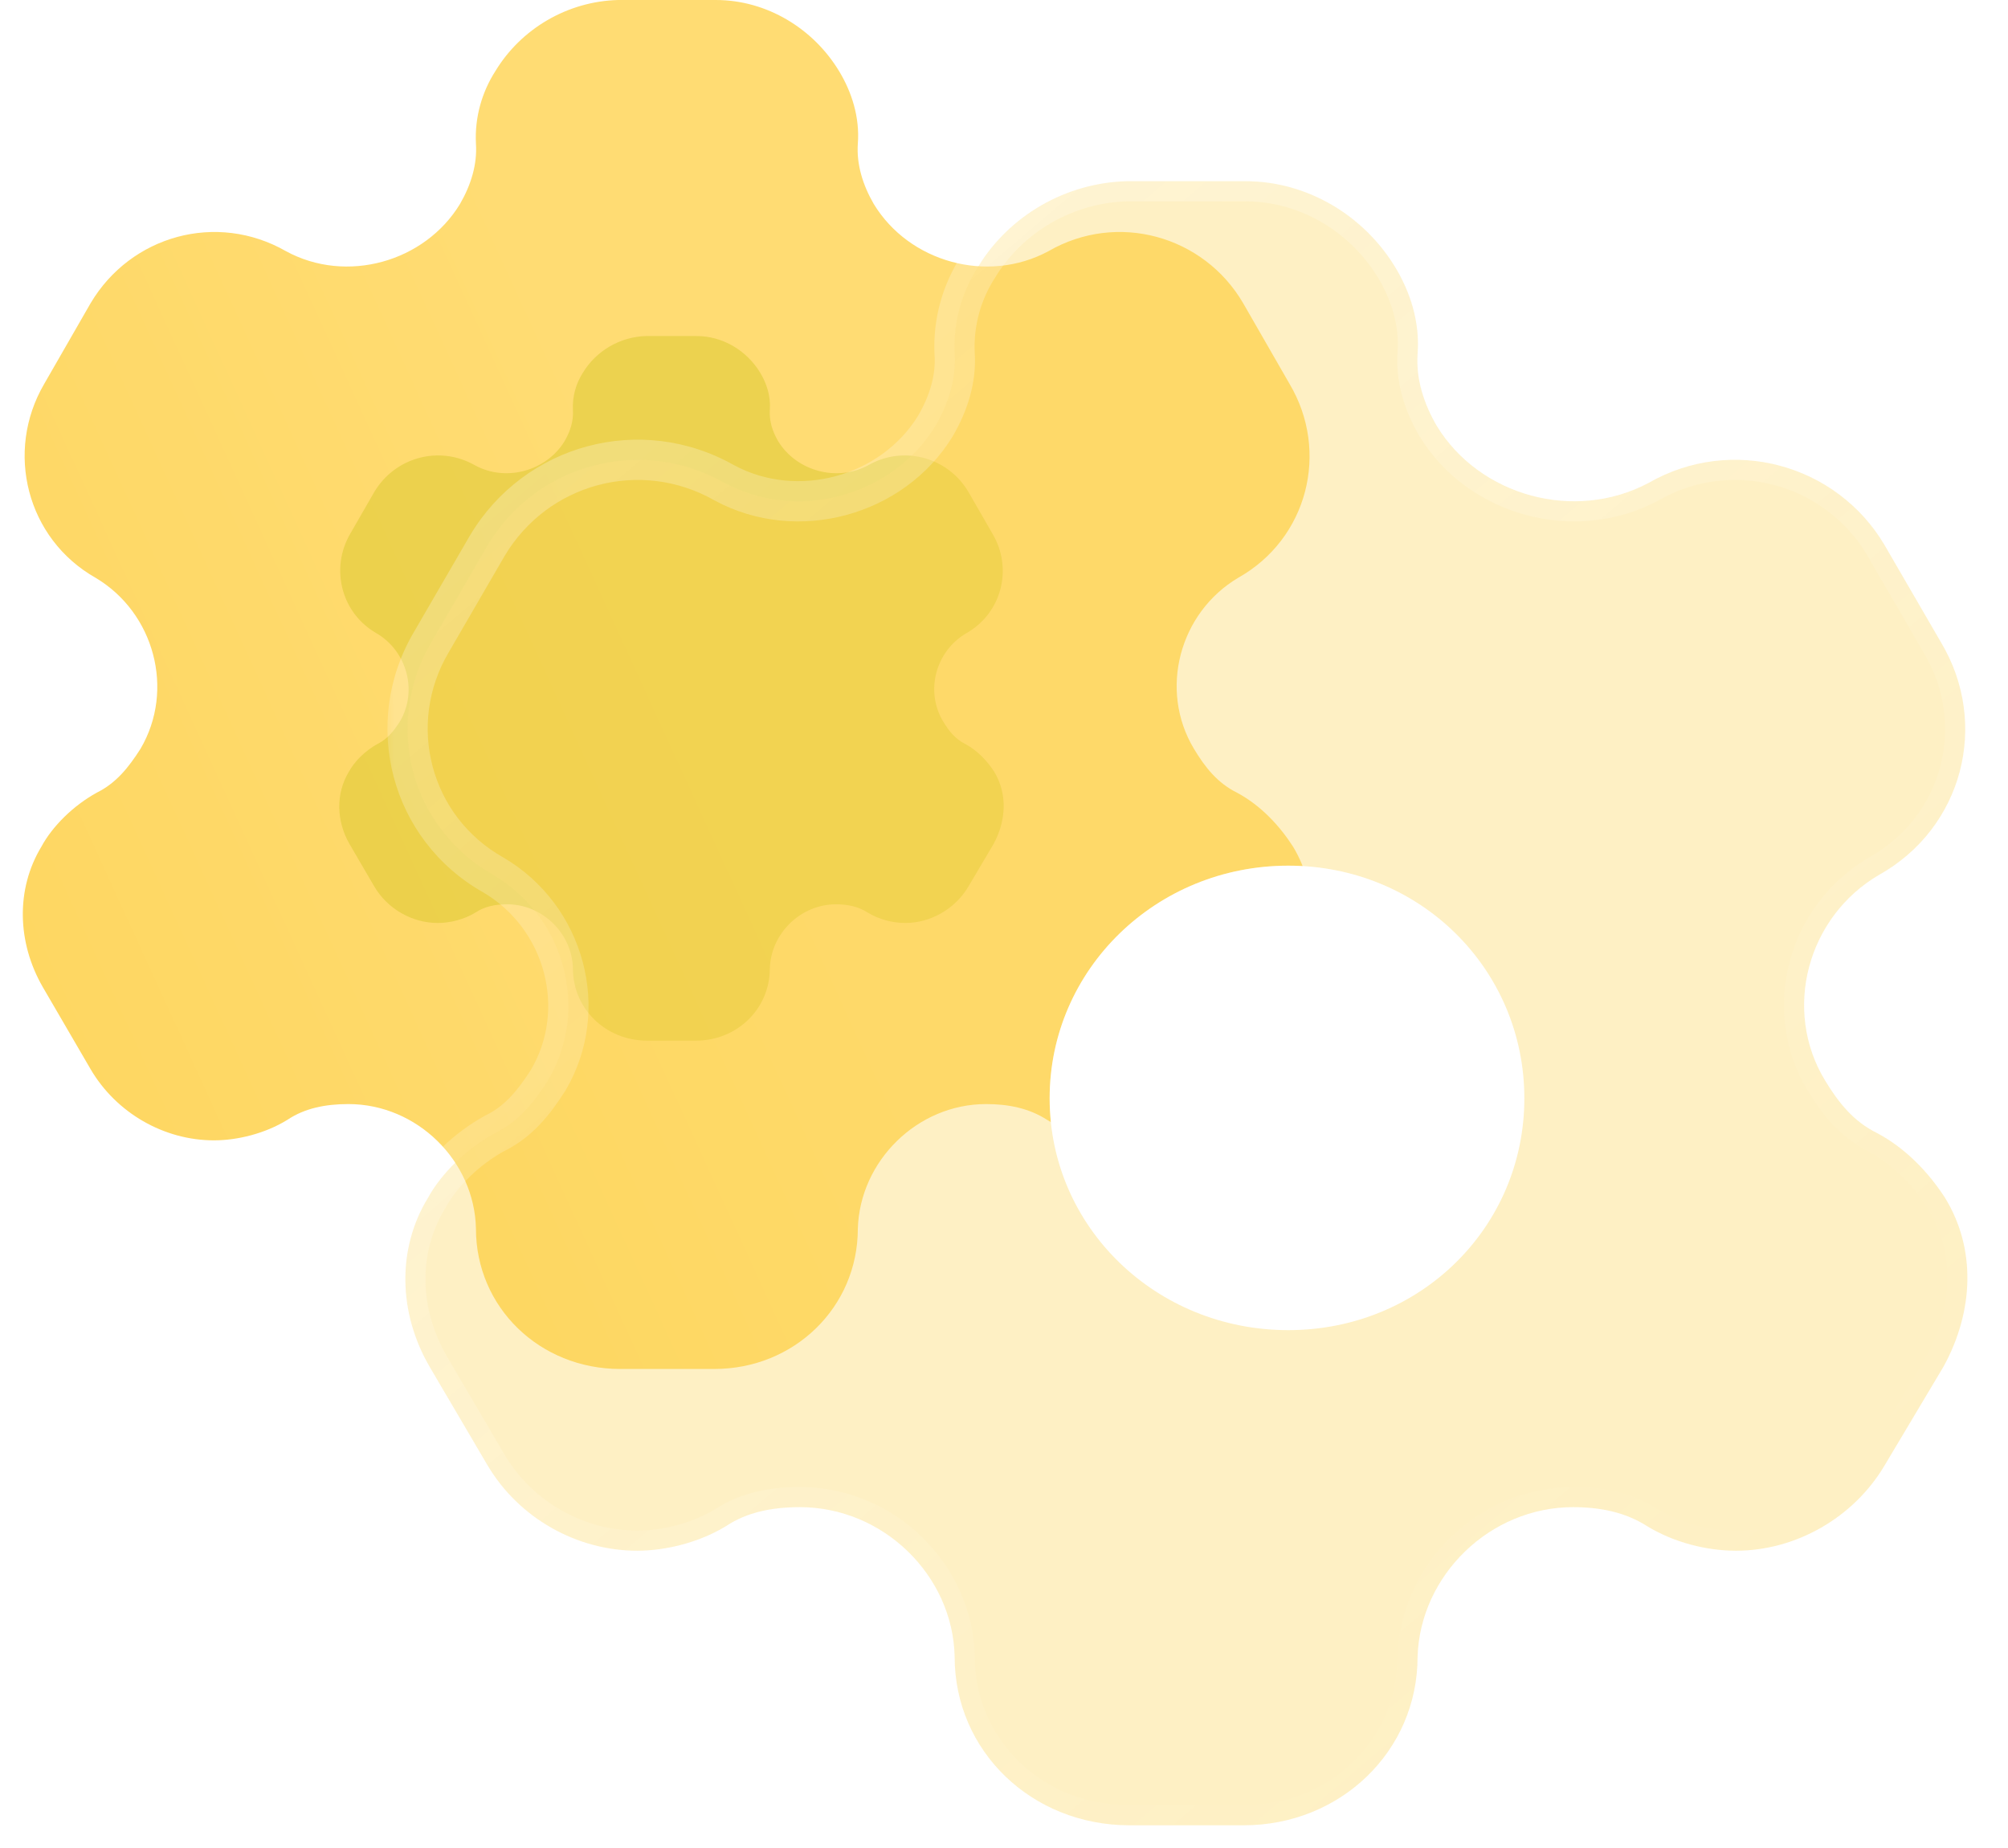 <svg width="88" height="81" viewBox="0 0 88 81" fill="none" xmlns="http://www.w3.org/2000/svg">
<g filter="url(#filter0_b_105_36)">
<path d="M56.669 37.11C56.091 36.21 55.271 35.31 54.208 34.74C53.358 34.32 52.811 33.63 52.325 32.82C50.776 30.24 51.687 26.85 54.269 25.32C57.306 23.61 58.278 19.8 56.517 16.83L54.482 13.29C52.75 10.32 48.953 9.27 45.947 11.01C43.274 12.45 39.841 11.49 38.292 8.94C37.806 8.1 37.533 7.2 37.594 6.3C37.685 5.13 37.32 4.02 36.774 3.12C35.65 1.26 33.615 0 31.367 0H27.084C24.867 0.06 22.832 1.26 21.708 3.12C21.131 4.02 20.797 5.13 20.858 6.3C20.918 7.2 20.645 8.1 20.159 8.94C18.61 11.49 15.178 12.45 12.535 11.01C9.498 9.27 5.731 10.32 3.97 13.29L1.935 16.83C0.203 19.8 1.175 23.61 4.182 25.32C6.764 26.85 7.675 30.24 6.157 32.82C5.64 33.63 5.094 34.32 4.243 34.74C3.21 35.31 2.299 36.21 1.813 37.11C0.689 38.97 0.75 41.31 1.874 43.26L3.97 46.86C5.094 48.78 7.189 49.98 9.376 49.98C10.409 49.98 11.624 49.68 12.596 49.08C13.355 48.57 14.266 48.39 15.269 48.39C18.276 48.39 20.797 50.88 20.858 53.85C20.858 57.3 23.652 60 27.175 60H31.306C34.799 60 37.594 57.3 37.594 53.85C37.685 50.88 40.206 48.39 43.213 48.39C44.185 48.39 45.096 48.57 45.886 49.08C46.858 49.68 48.042 49.98 49.105 49.98C51.262 49.98 53.358 48.78 54.482 46.86L56.608 43.26C57.701 41.25 57.792 38.97 56.669 37.11Z" fill="url(#paint0_linear_105_36)"/>
</g>
<g opacity="0.5" filter="url(#filter1_f_105_36)">
<path d="M43.573 33.828C43.275 33.365 42.852 32.902 42.304 32.609C41.866 32.392 41.584 32.037 41.333 31.62C40.534 30.293 41.004 28.548 42.336 27.76C43.902 26.88 44.403 24.919 43.494 23.39L42.445 21.568C41.552 20.04 39.595 19.499 38.044 20.395C36.666 21.136 34.896 20.642 34.097 19.329C33.847 18.897 33.706 18.434 33.737 17.97C33.784 17.368 33.596 16.797 33.314 16.334C32.735 15.376 31.686 14.728 30.527 14.728H28.318C27.175 14.759 26.126 15.376 25.546 16.334C25.249 16.797 25.076 17.368 25.108 17.97C25.139 18.434 24.998 18.897 24.747 19.329C23.949 20.642 22.179 21.136 20.817 20.395C19.25 19.499 17.308 20.04 16.4 21.568L15.351 23.39C14.458 24.919 14.959 26.88 16.509 27.76C17.841 28.548 18.311 30.293 17.527 31.62C17.261 32.037 16.979 32.392 16.541 32.609C16.008 32.902 15.539 33.365 15.288 33.828C14.708 34.786 14.74 35.99 15.319 36.994L16.4 38.847C16.979 39.835 18.06 40.453 19.188 40.453C19.72 40.453 20.347 40.298 20.848 39.989C21.239 39.727 21.709 39.634 22.226 39.634C23.776 39.634 25.076 40.916 25.108 42.445C25.108 44.22 26.549 45.61 28.365 45.61H30.495C32.296 45.61 33.737 44.22 33.737 42.445C33.784 40.916 35.084 39.634 36.635 39.634C37.136 39.634 37.606 39.727 38.013 39.989C38.514 40.298 39.125 40.453 39.673 40.453C40.785 40.453 41.866 39.835 42.445 38.847L43.541 36.994C44.105 35.959 44.152 34.786 43.573 33.828Z" fill="#D9C72B"/>
</g>
<g filter="url(#filter2_b_105_36)">
<mask id="path-3-outside-1_105_36" maskUnits="userSpaceOnUse" x="16.765" y="6.941" width="71" height="74" fill="black">
<rect fill="white" x="16.765" y="6.941" width="71" height="74"/>
<path d="M85.248 52.51C84.549 51.429 83.555 50.348 82.266 49.663C81.235 49.159 80.572 48.33 79.983 47.357C78.105 44.259 79.21 40.188 82.339 38.35C86.022 36.296 87.2 31.721 85.064 28.154L82.597 23.902C80.498 20.335 75.896 19.074 72.251 21.164C69.01 22.893 64.85 21.74 62.972 18.678C62.383 17.669 62.051 16.588 62.125 15.507C62.235 14.102 61.794 12.769 61.131 11.688C59.769 9.454 57.301 7.941 54.577 7.941H49.385C46.697 8.013 44.23 9.454 42.868 11.688C42.168 12.769 41.763 14.102 41.837 15.507C41.91 16.588 41.579 17.669 40.99 18.678C39.112 21.74 34.951 22.893 31.748 21.164C28.066 19.074 23.5 20.335 21.365 23.902L18.898 28.154C16.799 31.721 17.977 36.296 21.622 38.35C24.752 40.188 25.857 44.259 24.016 47.357C23.39 48.33 22.727 49.159 21.696 49.663C20.444 50.348 19.34 51.429 18.75 52.51C17.388 54.743 17.462 57.554 18.824 59.896L21.365 64.219C22.727 66.525 25.268 67.966 27.919 67.966C29.171 67.966 30.643 67.606 31.822 66.885C32.742 66.273 33.847 66.057 35.062 66.057C38.707 66.057 41.763 69.047 41.837 72.614C41.837 76.757 45.224 80 49.495 80H54.503C58.737 80 62.125 76.757 62.125 72.614C62.235 69.047 65.291 66.057 68.937 66.057C70.115 66.057 71.22 66.273 72.177 66.885C73.355 67.606 74.791 67.966 76.08 67.966C78.694 67.966 81.235 66.525 82.597 64.219L85.175 59.896C86.5 57.482 86.611 54.743 85.248 52.51Z"/>
</mask>
<path d="M85.248 52.51C84.549 51.429 83.555 50.348 82.266 49.663C81.235 49.159 80.572 48.33 79.983 47.357C78.105 44.259 79.21 40.188 82.339 38.35C86.022 36.296 87.2 31.721 85.064 28.154L82.597 23.902C80.498 20.335 75.896 19.074 72.251 21.164C69.01 22.893 64.85 21.74 62.972 18.678C62.383 17.669 62.051 16.588 62.125 15.507C62.235 14.102 61.794 12.769 61.131 11.688C59.769 9.454 57.301 7.941 54.577 7.941H49.385C46.697 8.013 44.23 9.454 42.868 11.688C42.168 12.769 41.763 14.102 41.837 15.507C41.91 16.588 41.579 17.669 40.99 18.678C39.112 21.74 34.951 22.893 31.748 21.164C28.066 19.074 23.5 20.335 21.365 23.902L18.898 28.154C16.799 31.721 17.977 36.296 21.622 38.35C24.752 40.188 25.857 44.259 24.016 47.357C23.39 48.33 22.727 49.159 21.696 49.663C20.444 50.348 19.34 51.429 18.75 52.51C17.388 54.743 17.462 57.554 18.824 59.896L21.365 64.219C22.727 66.525 25.268 67.966 27.919 67.966C29.171 67.966 30.643 67.606 31.822 66.885C32.742 66.273 33.847 66.057 35.062 66.057C38.707 66.057 41.763 69.047 41.837 72.614C41.837 76.757 45.224 80 49.495 80H54.503C58.737 80 62.125 76.757 62.125 72.614C62.235 69.047 65.291 66.057 68.937 66.057C70.115 66.057 71.22 66.273 72.177 66.885C73.355 67.606 74.791 67.966 76.08 67.966C78.694 67.966 81.235 66.525 82.597 64.219L85.175 59.896C86.5 57.482 86.611 54.743 85.248 52.51Z" fill="#FDD356" fill-opacity="0.35"/>
<path d="M84.507 52.989C84.772 53.398 85.319 53.515 85.728 53.25C86.137 52.986 86.254 52.439 85.989 52.03L84.507 52.989ZM82.266 49.663L82.68 48.884C82.671 48.879 82.662 48.875 82.654 48.871L82.266 49.663ZM79.983 47.357L80.738 46.9L80.737 46.9L79.983 47.357ZM82.339 38.35L81.91 37.579C81.904 37.583 81.898 37.586 81.893 37.589L82.339 38.35ZM85.064 28.154L84.301 28.596L84.307 28.607L85.064 28.154ZM82.597 23.902L83.36 23.459L83.358 23.455L82.597 23.902ZM72.251 21.164L72.666 21.942C72.674 21.938 72.682 21.934 72.689 21.929L72.251 21.164ZM62.972 18.678L62.21 19.123C62.213 19.128 62.216 19.134 62.22 19.139L62.972 18.678ZM62.125 15.507L61.245 15.438L61.245 15.447L62.125 15.507ZM61.131 11.688L60.377 12.148L60.379 12.149L61.131 11.688ZM49.385 7.941V7.059C49.377 7.059 49.369 7.059 49.361 7.059L49.385 7.941ZM42.868 11.688L43.609 12.168C43.613 12.161 43.617 12.154 43.621 12.148L42.868 11.688ZM41.837 15.507L40.956 15.553L40.957 15.567L41.837 15.507ZM40.99 18.678L41.742 19.139C41.745 19.134 41.749 19.128 41.752 19.123L40.99 18.678ZM31.748 21.164L31.312 21.931C31.318 21.934 31.323 21.937 31.329 21.94L31.748 21.164ZM21.365 23.902L20.608 23.449L20.602 23.459L21.365 23.902ZM18.898 28.154L19.658 28.601L19.661 28.596L18.898 28.154ZM21.622 38.35L22.069 37.589C22.065 37.586 22.06 37.584 22.055 37.581L21.622 38.35ZM24.016 47.357L24.758 47.835C24.763 47.826 24.769 47.817 24.774 47.808L24.016 47.357ZM21.696 49.663L21.308 48.871C21.296 48.877 21.284 48.883 21.273 48.889L21.696 49.663ZM18.75 52.51L19.504 52.969C19.511 52.957 19.518 52.944 19.525 52.932L18.75 52.51ZM18.824 59.896L18.061 60.339L18.063 60.343L18.824 59.896ZM21.365 64.219L20.604 64.666L20.605 64.668L21.365 64.219ZM31.822 66.885L32.282 67.638C32.292 67.632 32.301 67.626 32.31 67.62L31.822 66.885ZM41.837 72.614H42.719C42.719 72.608 42.719 72.602 42.719 72.596L41.837 72.614ZM62.125 72.614L61.243 72.587C61.243 72.596 61.243 72.605 61.243 72.614H62.125ZM72.177 66.885L71.701 67.629C71.707 67.632 71.712 67.635 71.717 67.638L72.177 66.885ZM82.597 64.219L81.839 63.767L81.838 63.77L82.597 64.219ZM85.175 59.896L85.933 60.347C85.938 60.338 85.943 60.329 85.948 60.32L85.175 59.896ZM86.002 52.05C85.748 51.634 85.205 51.502 84.789 51.756C84.373 52.01 84.241 52.553 84.495 52.969L86.002 52.05ZM85.989 52.03C85.234 50.863 84.138 49.658 82.68 48.884L81.852 50.443C82.971 51.037 83.864 51.994 84.507 52.989L85.989 52.03ZM82.654 48.871C81.847 48.476 81.293 47.818 80.738 46.9L79.228 47.814C79.851 48.842 80.623 49.842 81.878 50.456L82.654 48.871ZM80.737 46.9C79.124 44.238 80.065 40.709 82.786 39.111L81.893 37.589C78.355 39.666 77.086 44.279 79.228 47.815L80.737 46.9ZM82.769 39.121C86.891 36.822 88.21 31.69 85.821 27.7L84.307 28.607C86.189 31.751 85.153 35.771 81.91 37.579L82.769 39.121ZM85.827 27.711L83.36 23.459L81.834 24.345L84.301 28.596L85.827 27.711ZM83.358 23.455C81.016 19.474 75.88 18.067 71.812 20.398L72.689 21.929C75.912 20.082 79.981 21.196 81.837 24.35L83.358 23.455ZM71.835 20.386C69.006 21.896 65.357 20.88 63.724 18.217L62.22 19.139C64.342 22.601 69.015 23.891 72.666 21.942L71.835 20.386ZM63.734 18.233C63.207 17.331 62.947 16.426 63.005 15.567L61.245 15.447C61.156 16.751 61.558 18.007 62.21 19.123L63.734 18.233ZM63.005 15.576C63.133 13.944 62.619 12.427 61.883 11.227L60.379 12.149C60.968 13.111 61.338 14.261 61.245 15.438L63.005 15.576ZM61.884 11.229C60.373 8.751 57.631 7.059 54.577 7.059V8.824C56.972 8.824 59.164 10.157 60.377 12.148L61.884 11.229ZM54.577 7.059H49.385V8.824H54.577V7.059ZM49.361 7.059C46.376 7.139 43.634 8.738 42.114 11.229L43.621 12.148C44.827 10.171 47.018 8.887 49.409 8.823L49.361 7.059ZM42.127 11.209C41.334 12.434 40.872 13.95 40.956 15.553L42.718 15.461C42.655 14.255 43.003 13.104 43.609 12.168L42.127 11.209ZM40.957 15.567C41.015 16.426 40.755 17.331 40.228 18.233L41.752 19.123C42.404 18.007 42.806 16.751 42.717 15.447L40.957 15.567ZM40.238 18.217C38.603 20.883 34.955 21.893 32.167 20.387L31.329 21.94C34.948 23.894 39.621 22.598 41.742 19.139L40.238 18.217ZM32.184 20.397C28.079 18.067 22.986 19.476 20.608 23.449L22.122 24.355C24.014 21.194 28.053 20.081 31.312 21.931L32.184 20.397ZM20.602 23.459L18.134 27.711L19.661 28.596L22.128 24.345L20.602 23.459ZM18.137 27.706C15.792 31.692 17.107 36.819 21.189 39.119L22.055 37.581C18.847 35.774 17.806 31.749 19.658 28.601L18.137 27.706ZM21.176 39.111C23.897 40.709 24.84 44.242 23.257 46.907L24.774 47.808C26.873 44.276 25.607 39.666 22.069 37.589L21.176 39.111ZM23.274 46.88C22.672 47.815 22.117 48.475 21.308 48.871L22.084 50.456C23.337 49.843 24.108 48.845 24.758 47.835L23.274 46.88ZM21.273 48.889C19.89 49.645 18.655 50.841 17.976 52.087L19.525 52.932C20.024 52.016 20.998 51.05 22.119 50.437L21.273 48.889ZM17.997 52.05C16.449 54.589 16.554 57.747 18.061 60.339L19.587 59.452C18.37 57.36 18.327 54.898 19.504 52.969L17.997 52.05ZM18.063 60.343L20.604 64.666L22.125 63.772L19.585 59.449L18.063 60.343ZM20.605 64.668C22.126 67.243 24.956 68.849 27.919 68.849V67.084C25.579 67.084 23.328 65.807 22.124 63.77L20.605 64.668ZM27.919 68.849C29.317 68.849 30.952 68.451 32.282 67.638L31.361 66.132C30.334 66.761 29.024 67.084 27.919 67.084V68.849ZM32.31 67.62C33.033 67.139 33.943 66.939 35.062 66.939V65.174C33.75 65.174 32.452 65.406 31.333 66.151L32.31 67.62ZM35.062 66.939C38.234 66.939 40.891 69.552 40.955 72.632L42.719 72.596C42.635 68.542 39.18 65.174 35.062 65.174V66.939ZM40.955 72.614C40.955 77.276 44.769 80.882 49.495 80.882V79.118C45.679 79.118 42.719 76.238 42.719 72.614H40.955ZM49.495 80.882H54.503V79.118H49.495V80.882ZM54.503 80.882C59.195 80.882 63.007 77.274 63.007 72.614H61.243C61.243 76.241 58.28 79.118 54.503 79.118V80.882ZM63.007 72.641C63.103 69.552 65.767 66.939 68.937 66.939V65.174C64.817 65.174 61.368 68.542 61.243 72.587L63.007 72.641ZM68.937 66.939C70.011 66.939 70.932 67.136 71.701 67.629L72.653 66.142C71.507 65.409 70.219 65.174 68.937 65.174V66.939ZM71.717 67.638C73.044 68.45 74.642 68.849 76.08 68.849V67.084C74.94 67.084 73.666 66.762 72.637 66.132L71.717 67.638ZM76.08 68.849C79.008 68.849 81.837 67.241 83.357 64.668L81.838 63.77C80.633 65.809 78.38 67.084 76.08 67.084V68.849ZM83.355 64.671L85.933 60.347L84.417 59.444L81.839 63.767L83.355 64.671ZM85.948 60.32C87.398 57.68 87.556 54.6 86.002 52.05L84.495 52.969C85.665 54.887 85.602 57.283 84.401 59.471L85.948 60.32Z" fill="url(#paint1_linear_105_36)" mask="url(#path-3-outside-1_105_36)"/>
</g>
<g filter="url(#filter3_bd_105_36)">
<path d="M52.045 53.886C46.264 53.886 41.588 49.382 41.588 43.726C41.588 38.069 46.264 33.529 52.045 33.529C57.826 33.529 62.392 38.069 62.392 43.726C62.392 49.382 57.826 53.886 52.045 53.886Z" fill="white"/>
<path d="M52.045 53.709C46.357 53.709 41.765 49.28 41.765 43.726C41.765 38.171 46.358 33.706 52.045 33.706C57.731 33.706 62.215 38.168 62.215 43.726C62.215 49.282 57.731 53.709 52.045 53.709Z" stroke="url(#paint2_linear_105_36)" stroke-width="0.353"/>
</g>
<defs>
<filter id="filter0_b_105_36" x="-10.471" y="-11.471" width="79.412" height="82.941" filterUnits="userSpaceOnUse" color-interpolation-filters="sRGB">
<feFlood flood-opacity="0" result="BackgroundImageFix"/>
<feGaussianBlur in="BackgroundImageFix" stdDeviation="5.735"/>
<feComposite in2="SourceAlpha" operator="in" result="effect1_backgroundBlur_105_36"/>
<feBlend mode="normal" in="SourceGraphic" in2="effect1_backgroundBlur_105_36" result="shape"/>
</filter>
<filter id="filter1_f_105_36" x="0.751" y="0.61" width="57.353" height="59.118" filterUnits="userSpaceOnUse" color-interpolation-filters="sRGB">
<feFlood flood-opacity="0" result="BackgroundImageFix"/>
<feBlend mode="normal" in="SourceGraphic" in2="BackgroundImageFix" result="shape"/>
<feGaussianBlur stdDeviation="7.059" result="effect1_foregroundBlur_105_36"/>
</filter>
<filter id="filter2_b_105_36" x="-4.294" y="-14.118" width="112.574" height="116.176" filterUnits="userSpaceOnUse" color-interpolation-filters="sRGB">
<feFlood flood-opacity="0" result="BackgroundImageFix"/>
<feGaussianBlur in="BackgroundImageFix" stdDeviation="10.588"/>
<feComposite in2="SourceAlpha" operator="in" result="effect1_backgroundBlur_105_36"/>
<feBlend mode="normal" in="SourceGraphic" in2="effect1_backgroundBlur_105_36" result="shape"/>
</filter>
<filter id="filter3_bd_105_36" x="28.353" y="20.294" width="47.274" height="46.827" filterUnits="userSpaceOnUse" color-interpolation-filters="sRGB">
<feFlood flood-opacity="0" result="BackgroundImageFix"/>
<feGaussianBlur in="BackgroundImageFix" stdDeviation="6.618"/>
<feComposite in2="SourceAlpha" operator="in" result="effect1_backgroundBlur_105_36"/>
<feColorMatrix in="SourceAlpha" type="matrix" values="0 0 0 0 0 0 0 0 0 0 0 0 0 0 0 0 0 0 127 0" result="hardAlpha"/>
<feOffset dx="4.412" dy="4.412"/>
<feGaussianBlur stdDeviation="4.412"/>
<feColorMatrix type="matrix" values="0 0 0 0 0.98 0 0 0 0 0.827 0 0 0 0 0.314 0 0 0 0.5 0"/>
<feBlend mode="normal" in2="effect1_backgroundBlur_105_36" result="effect2_dropShadow_105_36"/>
<feBlend mode="normal" in="SourceGraphic" in2="effect2_dropShadow_105_36" result="shape"/>
</filter>
<linearGradient id="paint0_linear_105_36" x1="33.393" y1="34.018" x2="-17.335" y2="57.232" gradientUnits="userSpaceOnUse">
<stop stop-color="#FFDC73"/>
<stop offset="1" stop-color="#FDD356"/>
</linearGradient>
<linearGradient id="paint1_linear_105_36" x1="28.662" y1="16.336" x2="75.068" y2="70.938" gradientUnits="userSpaceOnUse">
<stop stop-color="white" stop-opacity="0.25"/>
<stop offset="1" stop-color="white" stop-opacity="0"/>
</linearGradient>
<linearGradient id="paint2_linear_105_36" x1="44.9" y1="35.901" x2="57.823" y2="52.258" gradientUnits="userSpaceOnUse">
<stop stop-color="white" stop-opacity="0.25"/>
<stop offset="1" stop-color="white" stop-opacity="0"/>
</linearGradient>
</defs>
</svg>
